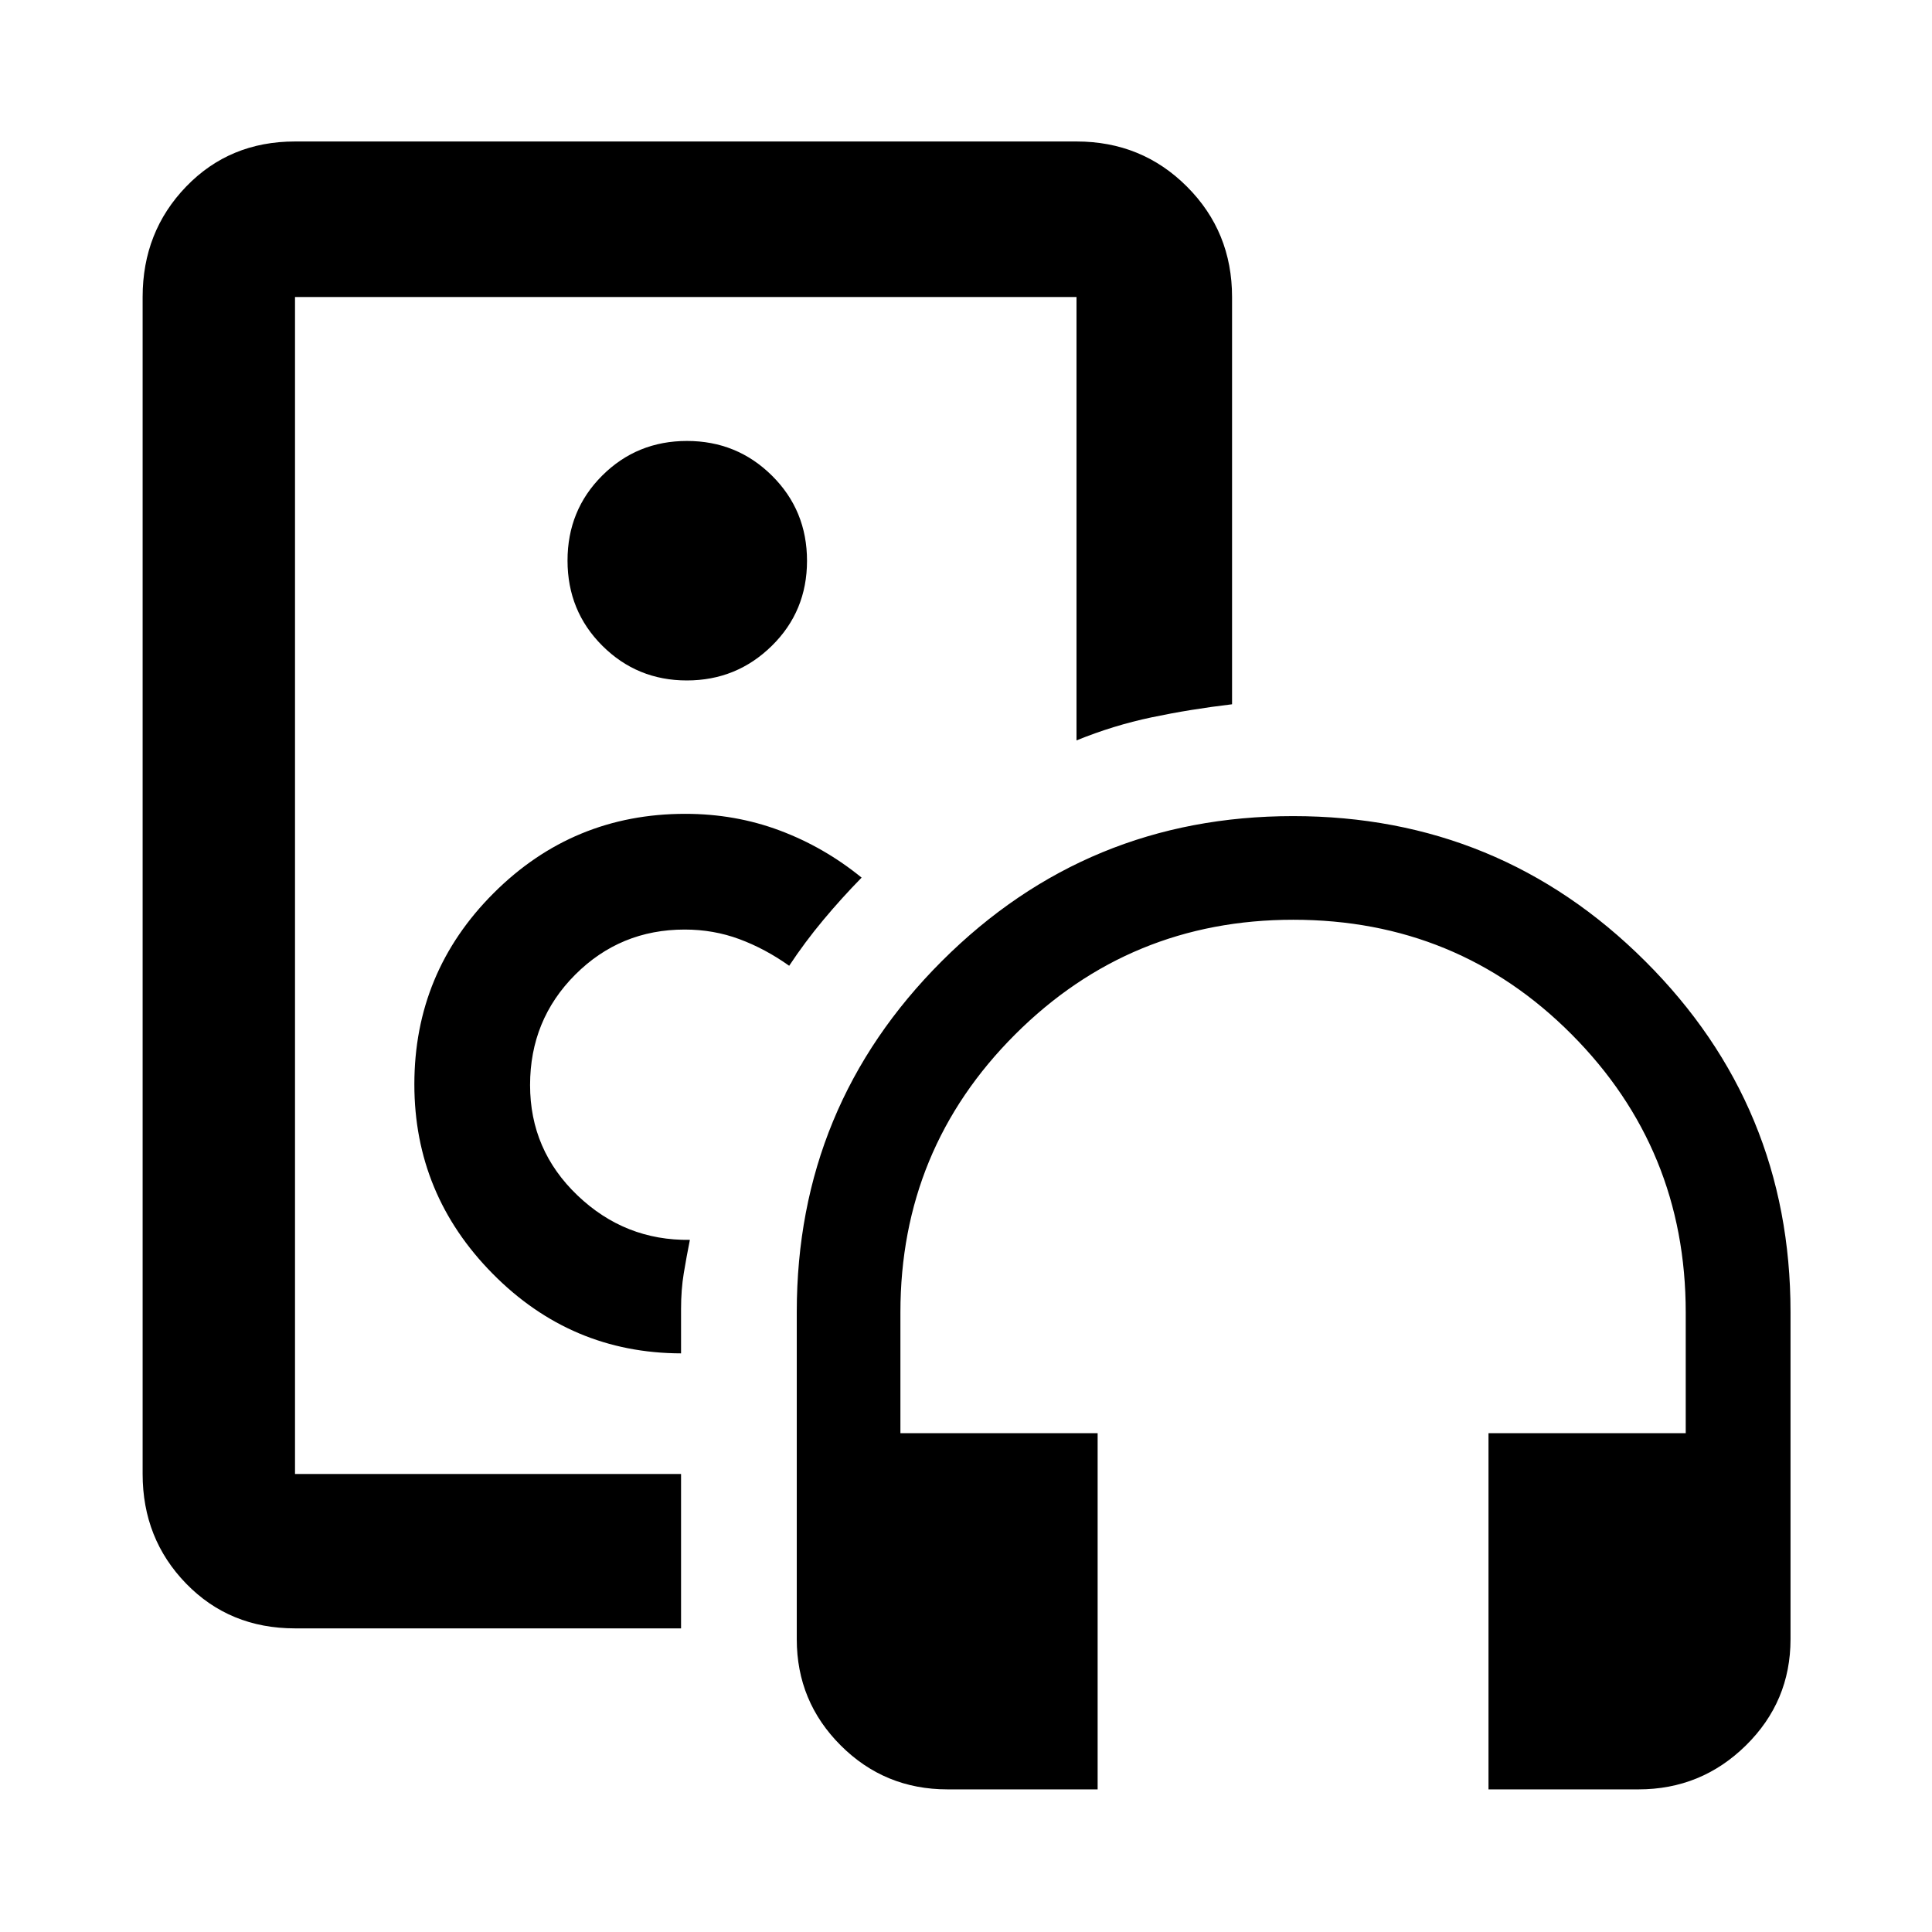 <svg xmlns="http://www.w3.org/2000/svg" height="48" viewBox="0 -960 960 960" width="48"><path d="M341.5-520ZM146.59-150.87q-32.48 0-54.1-22.25-21.62-22.24-21.62-54.47v-584.82q0-32.46 21.62-54.87 21.62-22.42 54.1-22.42h388.32q32.46 0 54.87 22.42 22.42 22.41 22.42 54.87v202.36q-20.66 2.44-39.87 6.47-19.21 4.04-37.42 11.49v-220.32H146.59v584.82h191.82v76.72H146.59Zm191.82-136.65v-22.04q0-9.58 1.35-17.76 1.35-8.18 3.04-16.6-32.23.46-55.82-22.06-23.59-22.51-23.59-54.85 0-32.39 22.41-54.84 22.41-22.44 54.42-22.44 14.32 0 27.14 4.75t24.78 13.25q7.78-11.77 16.93-22.73 9.14-10.96 19.06-21.07-18.56-15.13-40.67-23.42-22.11-8.28-46.96-8.28-55.77 0-95.19 39.37-39.42 39.36-39.42 95.04 0 54.76 38.96 94.15 38.95 39.4 93.56 39.53Zm2.88-334.37q24.71 0 42.21-17.19t17.5-42.25q0-25.06-17.4-42.31-17.39-17.25-42.25-17.25-24.85 0-42.1 17.19T282-681.45q0 25.06 17.29 42.31 17.3 17.25 42 17.25ZM545.41-70.87h-74.62q-31.19 0-53.03-21.82-21.85-21.83-21.85-52.78V-308.1q0-102.33 72.1-174.35 72.09-72.03 174.51-72.03 102.66 0 174.92 72.03 72.26 72.02 72.26 174.35v162.63q0 30.95-22.19 52.78-22.19 21.82-53.35 21.82h-74.53v-177h98v-60q0-81.2-56.69-138.15-56.69-56.96-138.32-56.96-81.15 0-138.18 56.96-57.03 56.95-57.03 138.15v60h98v177Z"/></svg>